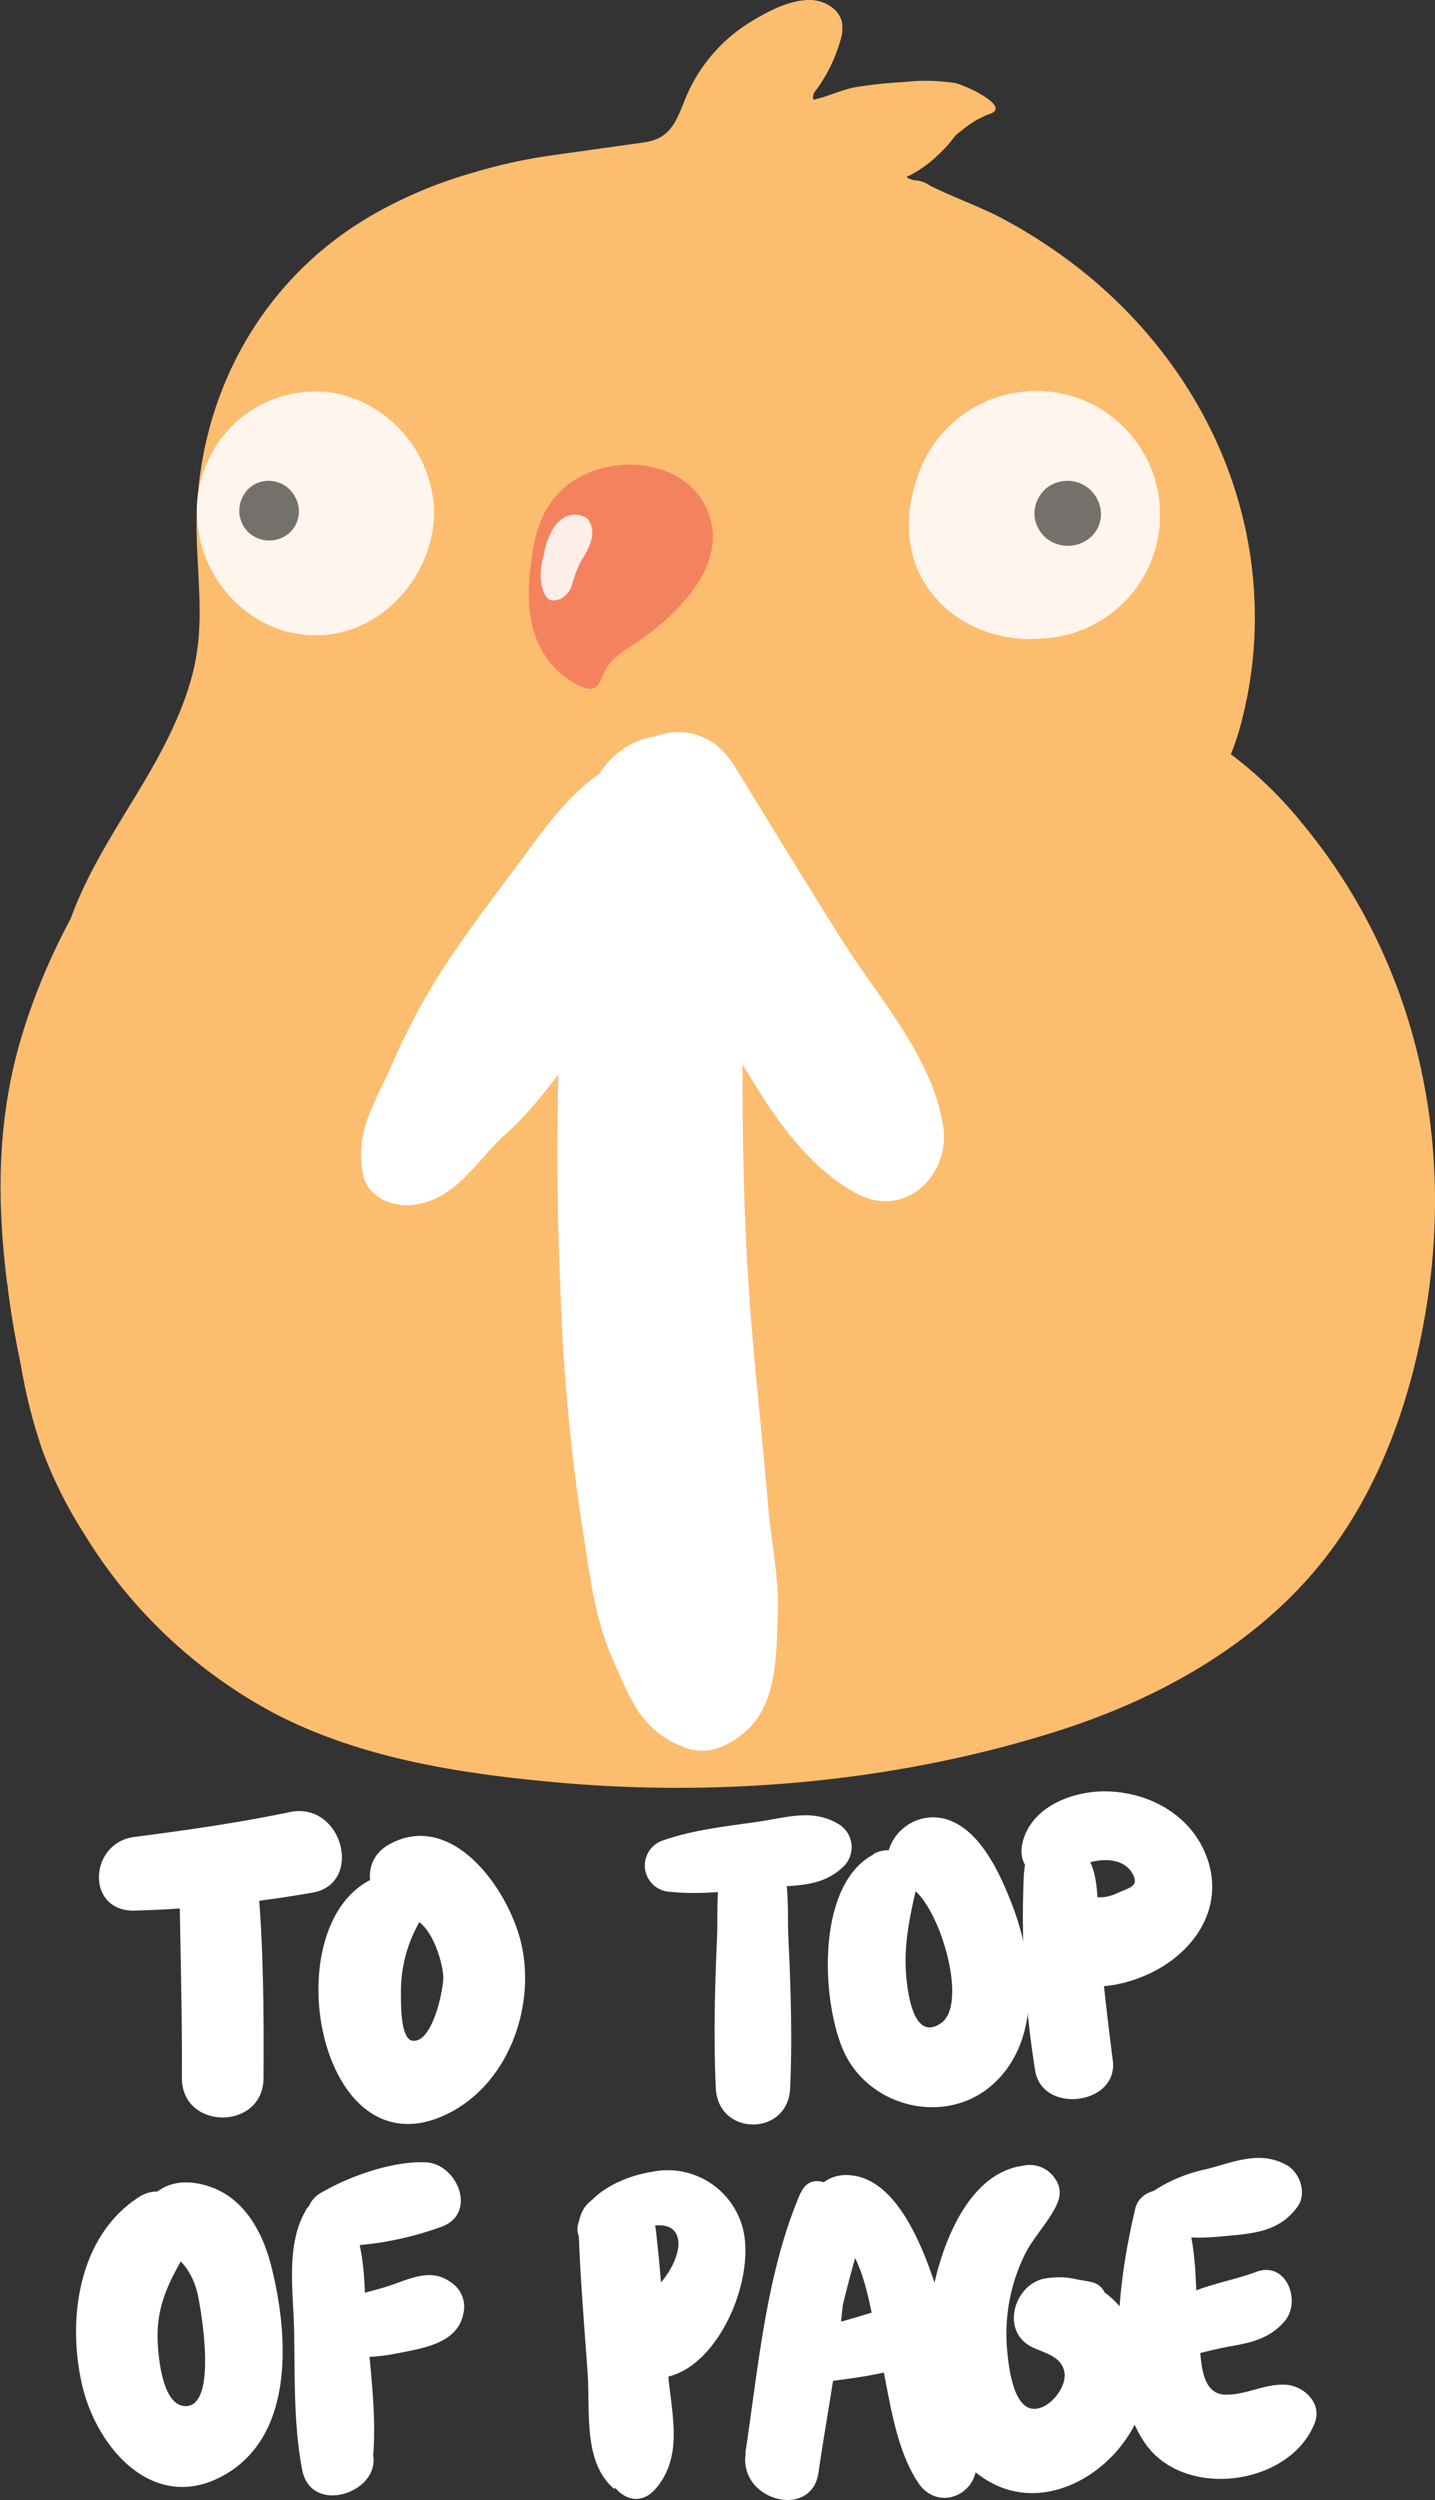 <svg xmlns="http://www.w3.org/2000/svg" viewBox="0 0 179.31 312.24"><rect x="0" y="0" width="179.31" height="312.24" fill="#333333" stroke="none"/><title>up</title><g id="Layer_1" data-name="Layer 1"><path d="M376.94,315.21c-1.87,11.62-5.92,23.12-13.36,32.25-8.17,10-19.95,16.6-32.26,20.57-20.33,6.55-42.79,8.51-64,6.48-11.66-1.1-23.5-3-34-8.36A61.93,61.93,0,0,1,209,343.2a53.66,53.66,0,0,1-5-10.07,67.54,67.54,0,0,1-2.7-10.68c-.41-2-1.11-5.44-1.63-9.6,0-.19,0-.39-.08-.58-1.37-10.92-1.24-21.27,2.12-31.83a79.75,79.75,0,0,1,5.83-13.72c2.15-6,5.79-11.41,9.06-16.91,2.7-4.57,5.22-9.39,6.39-14.62a29,29,0,0,0,.61-4.82c.18-4-.27-8-.33-11.91-.24-16,7.45-30.93,21.29-39.22a55.84,55.84,0,0,1,12.92-5.58,67.12,67.12,0,0,1,9.9-2.22l11.76-1.65c3.2-.44,4-2.44,5.1-5.23a20.21,20.21,0,0,1,8.34-9.88c2.13-1.29,4.86-2.74,7.42-2.68,1.73.05,3.58,1.12,3.91,2.82a4.93,4.93,0,0,1-.24,2.37,19.43,19.43,0,0,1-3,6.07,1.27,1.27,0,0,0-.34,1.2c1.75-.36,3.45-1.24,5.27-1.57a55.09,55.09,0,0,1,6.14-.65,23.93,23.93,0,0,1,6.33.14c1.2.24,7.08,2.93,4.29,3.85a11.71,11.71,0,0,0-3.48,2.06c-1.4,1-.76,1-2.91,3a14.05,14.05,0,0,1-3.8,2.71s-.13,0-.14.08.22.2.28.23a2.52,2.52,0,0,0,1,.23,3.73,3.73,0,0,1,1.6.64c3.06,1.55,6.33,2.63,9.36,4.28a66.63,66.63,0,0,1,9.18,6c12.61,9.87,21,24.39,21.95,40.49a51.48,51.48,0,0,1-1.66,16.53,28.84,28.84,0,0,1-1.24,3.71,50.9,50.9,0,0,1,8.92,8.64C375.45,271.76,380.42,293.63,376.94,315.21Z" transform="translate(-198.7 -152)" style="fill:#fdbd6f"/><path d="M313.15,212.18A15.62,15.62,0,0,1,333,201.59a15.47,15.47,0,0,1-4.49,30.17,16.25,16.25,0,0,1-9.52-2.25,14.19,14.19,0,0,1-5.24-5.56C311.08,218.72,312.73,213.5,313.15,212.18Z" transform="translate(-198.7 -152)" style="fill:#fff5ec"/><path d="M328,216.73a4.27,4.27,0,0,0,1.29,2.36,4.32,4.32,0,0,0,5,.5,3.89,3.89,0,0,0,1.61-5.05,4.32,4.32,0,0,0-1.37-1.71,4.25,4.25,0,0,0-4.8-.07A4.17,4.17,0,0,0,328,216.73Z" transform="translate(-198.7 -152)" style="fill:#74706b"/><path d="M224.92,209.08a14.71,14.71,0,0,1,16-7.92,15.57,15.57,0,0,1,12,14.26c.31,7.79-5.93,15.37-13.81,15.89-8.5.55-15.42-6.47-15.8-14.79A14.76,14.76,0,0,1,224.92,209.08Z" transform="translate(-198.7 -152)" style="fill:#fff5ec"/><path d="M228.64,216.36a3.92,3.92,0,0,0,1.15,2.17,3.84,3.84,0,0,0,4.47.46,3.61,3.61,0,0,0,1.45-4.65,3.82,3.82,0,0,0-1.23-1.57,3.76,3.76,0,0,0-4.32-.07A3.87,3.87,0,0,0,228.64,216.36Z" transform="translate(-198.7 -152)" style="fill:#74706b"/><path d="M268,214.16a10.61,10.61,0,0,1,.72-.8c5.49-5.47,17.52-4.33,18.95,4.44.95,5.88-4.93,11.4-9.32,14.35-1.64,1.1-3.51,2.15-4.24,4-.51,1.28-.94,2.27-2.5,1.71a10.59,10.59,0,0,1-5.19-4.61c-1.82-3.27-1.87-7.09-1.39-10.71C265.38,219.44,266,216.57,268,214.16Z" transform="translate(-198.7 -152)" style="fill:#f5825f"/><path d="M270.22,224.87a2.81,2.81,0,0,1-1,1.59,2,2,0,0,1-1.66.5c-1-.31-1.21-2-1.28-2.55a8.3,8.3,0,0,1,.35-3,9.13,9.13,0,0,1,.93-2.9,3.82,3.82,0,0,1,2.09-2.09,2.67,2.67,0,0,1,2.47.38,2.89,2.89,0,0,1,.47,2.6,8.51,8.51,0,0,1-1.2,2.51A14.51,14.51,0,0,0,270.22,224.87Z" transform="translate(-198.7 -152)" style="fill:#feeee7"/></g><g id="Layer_2" data-name="Layer 2"><path d="M272.45,251.1c-3.36,9.7-3.39,21.19-3.84,31.41-.42,9.93-.32,19.9.09,29.83a252.33,252.33,0,0,0,2.84,30.93c.87,5.31,1.46,10.87,3.67,15.81,2.29,5.13,3.51,9.11,9.2,11.21,2.61,1,5.44-.27,7.39-2,4.11-3.57,3.89-9.78,4.09-14.86.18-4.37-.84-9-1.21-13.34-.83-9.91-2-19.79-2.58-29.72-.55-9.62-.67-19.24-.6-28.87.07-10.17,1.15-20.37-.24-30.45-.58-4.16-5.54-7.15-9.41-7.15-4.47,0-8,3.07-9.4,7.15Z" transform="translate(-198.7 -152)" style="fill:#fff"/><path d="M274.86,247.81c-4.82,2.93-7.8,7.21-11.07,11.67-3,4-6.06,8-8.84,12.15a81.11,81.11,0,0,0-7.18,13.11c-2.09,4.82-4.77,8.45-3.72,13.88.6,3.07,4,4.29,6.69,3.8,5.19-.93,7.5-5.5,11.14-8.78s6.47-7.29,9.42-11.3c2.74-3.75,5.11-7.8,7.62-11.71,2.87-4.49,6.06-8.95,7-14.3,1.11-6.14-5.05-12.17-11.08-8.52Z" transform="translate(-198.7 -152)" style="fill:#fff"/><path d="M275.56,256.35a263,263,0,0,0,12.95,23.58c4.66,7.61,9.06,16.58,17.09,21.05,6.12,3.4,11.93-2.19,10.94-8.41-1.37-8.56-7.88-15.68-12.42-22.84S295,255,290.46,247.65c-5.88-9.57-19.67-1.21-14.9,8.7Z" transform="translate(-198.7 -152)" style="fill:#fff"/><path d="M221.12,387c.1,8.18.36,16.34.31,24.52,0,6.56,10.16,6.57,10.2,0,.05-8.19,0-16.36-.73-24.52-.52-6.17-9.85-6.38-9.78,0Z" transform="translate(-198.7 -152)" style="fill:#fff"/><path d="M215.48,390.61a155.63,155.63,0,0,0,22.18-2.23c6.54-1.05,3.87-11.47-2.77-10.07-6.43,1.34-12.9,2.26-19.41,3.1-5.67.73-6.1,9.29,0,9.2Z" transform="translate(-198.7 -152)" style="fill:#fff"/><path d="M246.44,386.19c-14,4.33-8.42,38.08,8.28,29.75,7.36-3.68,10.79-12.93,9.22-20.74-1.38-6.88-8.6-17.27-16.59-12.87-4.53,2.5-2.18,9,2.5,9.24,2.6.15,4.17,5.37,4.24,7.29.06,1.5-1.33,8.33-3.84,8-1.56-.22-1.44-4.88-1.45-5.89a17.46,17.46,0,0,1,2.22-8.78c1.57-3-1-7.06-4.58-6Z" transform="translate(-198.7 -152)" style="fill:#fff"/><path d="M291.72,381c-4.06,2.53-3.24,8.78-3.42,13-.28,6.22-.45,12.59-.15,18.82.3,6,9,6,9.28,0,.28-6.23.08-12.59-.22-18.82-.21-4.23.6-10.51-3.47-13a2,2,0,0,0-2,0Z" transform="translate(-198.7 -152)" style="fill:#fff"/><path d="M282.43,388.26c4,.42,8.11-.16,12.1-.53,3.63-.33,6.91,0,9.63-2.69a3.37,3.37,0,0,0-.68-5.24c-3.25-1.95-6.48-.81-10.06-.29-4,.58-8.07,1-11.86,2.33a3.29,3.29,0,0,0,.87,6.42Z" transform="translate(-198.7 -152)" style="fill:#fff"/><path d="M307.86,383.59c-7.17,3.79-6.55,18.12-3.79,24.46,3.12,7.15,12.87,9.57,18.78,4.18,6.07-5.55,5-15.42,2.32-22.35-1.36-3.51-3.59-8.55-7.22-10.28a5.8,5.8,0,0,0-8.25,3.66,3.58,3.58,0,0,0,2.46,4.32c3.57,1.33,7.76,14.55,4.13,17.08-3.47,2.4-4.19-3.9-4.36-6-.32-3.8.45-7.32,1.3-11a3.7,3.7,0,0,0-5.37-4.13Z" transform="translate(-198.7 -152)" style="fill:#fff"/><path d="M326.65,385.79a120.32,120.32,0,0,0,1.41,24.86c.93,5.41,10.39,4.22,9.69-1.31-.73-5.75-1.42-11.44-1.78-17.23-.24-3.68.29-9.05-4.29-10.15a4,4,0,0,0-5,3.83Z" transform="translate(-198.7 -152)" style="fill:#fff"/><path d="M332.51,385.72c2-1.6,6.74-2.42,7.91.72.45,1.21-.86,1.39-2.14,2-2,.91-2.91.34-5.1.25-4.07-.18-5.67,4.23-4.25,7.4,2.67,6,10.81,4.17,15.17,1.42,4.86-3.07,7.51-8.31,5.26-13.93-2-4.94-7-7.69-12.2-7.86-4.3-.14-9.67,1.86-10.71,6.49-.85,3.73,3.3,5.76,6.06,3.53Z" transform="translate(-198.7 -152)" style="fill:#fff"/><path d="M216.07,426.38c-7.6,4.86-9,15.3-7.11,23.47s9.26,16.28,18,11.11,7.73-17.89,5.57-26.2c-1.06-4.06-3.3-8.13-7.45-9.62-3.79-1.36-7.19-.41-8.83,3.33-.65,1.49-.28,3.71,1.66,4.08,2.48.47,4.8,2.55,5.55,6.24.46,2.25,2.34,13.48-1.45,13.7-3.2.19-3.66-7-3.62-9.1.08-4.27,1.88-7.19,3.91-10.76,2.2-3.84-2.3-8.78-6.25-6.25Z" transform="translate(-198.7 -152)" style="fill:#fff"/><path d="M236.94,428c-2.61,4.42-1.55,10.39-1.48,15.35.09,5.66-.07,11.53,1,17.1,1.31,6.73,12.88,1.62,7.5-4.37a3.83,3.83,0,0,0-3.17-1.31l4.49,4.49c.53-5.52-.32-11.39-.77-16.91-.38-4.62.08-10.46-2.74-14.35a2.85,2.85,0,0,0-4.85,0Z" transform="translate(-198.7 -152)" style="fill:#fff"/><path d="M240.54,432.54A40.5,40.5,0,0,0,254.11,430c4.2-1.81,1.65-7.76-2.15-7.95-4.16-.22-9.69,1.75-13.23,3.85-3,1.77-1.81,6.79,1.81,6.68Z" transform="translate(-198.7 -152)" style="fill:#fff"/><path d="M239.74,445.42c3,1.37,6,1,9.22.36s7-1.35,7.66-4.94A3.64,3.64,0,0,0,255,437c-2.51-1.85-5.29-.3-7.87.53s-5.28,1.19-7.43,2.78c-1.6,1.18-2.27,4.14,0,5.16Z" transform="translate(-198.7 -152)" style="fill:#fff"/><path d="M271,430.55c.2,5.95.71,11.89,1.13,17.83.33,4.78-.61,11.11,3.32,14.46l5.15-5.16c-2.13-1.69-4.47-2.23-5.72.74-1.46,3.44,2.73,7.85,5.72,4.42,3.57-4.1,2-9.4,1.57-14.46-.47-5.95-.83-11.91-1.51-17.83s-9.88-6.36-9.66,0Z" transform="translate(-198.7 -152)" style="fill:#fff"/><path d="M274.34,432.53c1.69-1.3,8.19-4.59,9.06-1,.6,2.47-2.55,7.17-5.1,7.49-4.47.54-5.89,5.52-2.23,8.25,9.71,7.26,18.46-10.55,15-18.3a9.7,9.7,0,0,0-10.9-5.74c-3.67.58-8.38,2.71-9.27,6.69-.39,1.75,1.67,4,3.4,2.62Z" transform="translate(-198.7 -152)" style="fill:#fff"/><path d="M298.73,425.87c-4.29,9.94-5.28,21.83-6.89,32.46l9.25,1.26a101.49,101.49,0,0,1,2.1-16.11c.52-2.39,1.09-4.78,1.72-7.14.31-1.19.64-2.36,1-3.54.17-.59.34-1.17.53-1.76q.76-1.95-.7.28l-3-.4c4,1.75,4.83,10.43,5.71,14.08,1.31,5.45,1.85,12.37,5,17.08,2.22,3.36,6.91,1.86,7.27-2,.4-4.22-1.4-8.64-2.45-12.69-.88-3.41-1.64-6.89-2.77-10.24-1.48-4.41-4.47-12.24-9.73-13.37-6.34-1.37-7.6,7-8.82,11.27a225,225,0,0,0-5.06,23.25c-1,6,8.22,8.43,9.08,2.51,1.55-10.72,4.29-22.73,3.05-33.55-.27-2.38-4-4.3-5.24-1.42Z" transform="translate(-198.7 -152)" style="fill:#fff"/><path d="M300.21,449.69c2.8-.42,5.57-.68,8.35-1.27s5.8-.95,7.73-3.05a3.1,3.1,0,0,0-1.35-5.11c-2.88-1.06-6.6.37-9.46,1.2s-5.72,1.51-8,3.59.2,5,2.7,4.64Z" transform="translate(-198.7 -152)" style="fill:#fff"/><path d="M331,426.63a2.92,2.92,0,0,0-.41-2.47,3.81,3.81,0,0,0-4.13-1.68c-7.81,1.09-11.18,12.79-11.75,19.31-.64,7.38,1.22,17.62,8.92,20.77,7.48,3.06,16-3.23,17.91-10.52,2-7.78-4.12-17.34-12.76-15.38l4.51,7.74a17.9,17.9,0,0,0,2.94-2.83c1.22-1.47,1-4.13-1.21-4.59a23.39,23.39,0,0,0-5-.49c-4.36,0-6.62,6.55-2.34,8.64,1.47.71,3.58,1.11,4,3,.37,1.6-1.12,3.67-2.48,4.36-3.67,1.87-4.41-4.39-4.64-6.88a22.42,22.42,0,0,1,2.24-12.14c1.19-2.35,3.48-4.58,4.2-6.8Z" transform="translate(-198.7 -152)" style="fill:#fff"/><path d="M340.58,427.73c-2,8.35-4,21.84,1.21,29.41,4.93,7.12,18.21,5.25,21.21-2.6.92-2.42-1.4-4.58-3.6-4.72-2.67-.17-5,1.31-7.6,1.24-3.14-.09-3-4.37-3.27-7.05-.62-5.69.1-11.7-2.34-17-1.12-2.42-5-1.71-5.61.73Z" transform="translate(-198.7 -152)" style="fill:#fff"/><path d="M345.85,446.65a66.15,66.15,0,0,1,6.56-1.63c2.66-.44,5-1,6.82-3.15,2.13-2.5.18-7.56-3.57-6.14-4.51,1.71-11.49,2.15-13.35,7.38-.76,2.12,1.54,4.08,3.54,3.54Z" transform="translate(-198.7 -152)" style="fill:#fff"/><path d="M341.39,429.65c3.17,1.82,6.28,2,9.85,1.65,3.81-.35,7.23-.44,9.61-3.74,1.17-1.63.29-4.23-1.36-5.16-3.33-1.87-6.56-.41-10,.49a18.94,18.94,0,0,0-8.42,4.05,1.74,1.74,0,0,0,.35,2.71Z" transform="translate(-198.7 -152)" style="fill:#fff"/></g></svg>